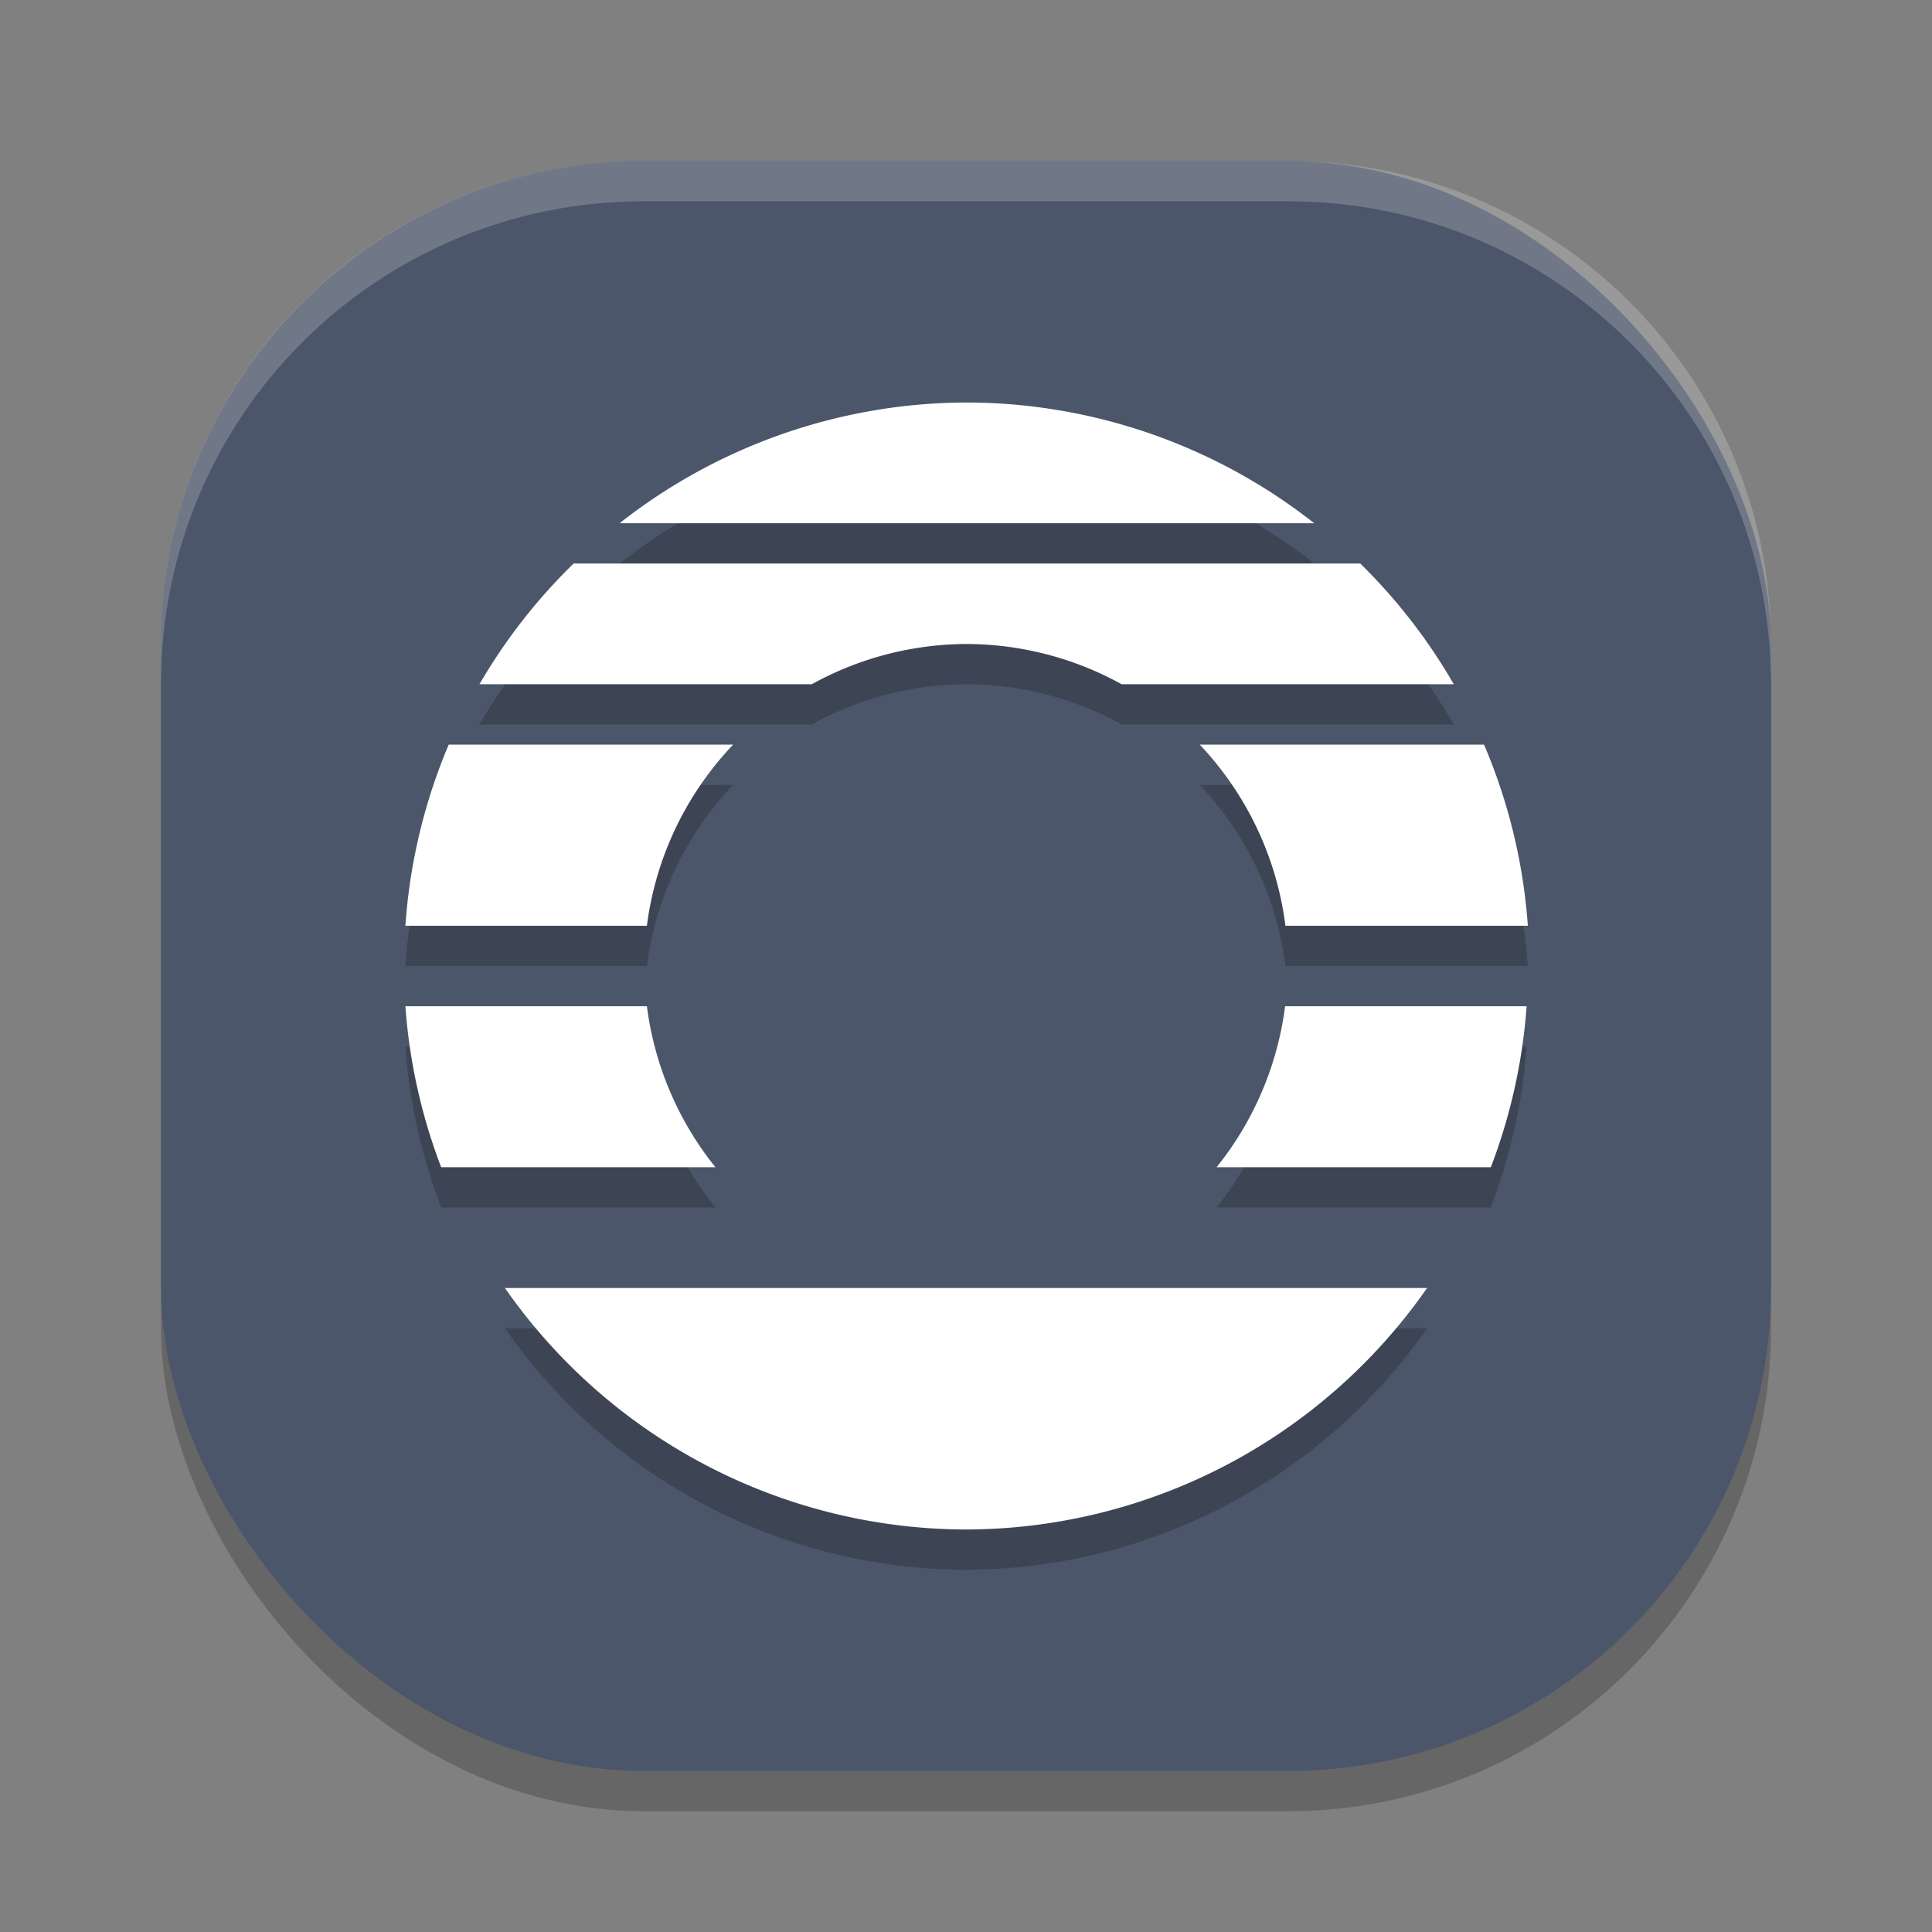 <?xml version="1.0" encoding="UTF-8" standalone="no"?>
<svg
   xmlns:dc="http://purl.org/dc/elements/1.1/"
   xmlns:cc="http://creativecommons.org/ns#"
   xmlns:rdf="http://www.w3.org/1999/02/22-rdf-syntax-ns#"
   xmlns:svg="http://www.w3.org/2000/svg"
   xmlns="http://www.w3.org/2000/svg"
   xmlns:sodipodi="http://sodipodi.sourceforge.net/DTD/sodipodi-0.dtd"
   xmlns:inkscape="http://www.inkscape.org/namespaces/inkscape"
   width="48"
   height="48"
   version="1.1"
   id="svg12"
   sodipodi:docname="aperture-desk-job.svg"
   inkscape:version="0.92.5 (2060ec1f9f, 2020-04-08)">
  <rect width="100%" height="100%" fill="#808080" stroke="none"/>
  <defs
     id="defs16" />
  <sodipodi:namedview
     pagecolor="#ffffff"
     bordercolor="#666666"
     borderopacity="1"
     objecttolerance="10"
     gridtolerance="10"
     guidetolerance="10"
     inkscape:pageopacity="0"
     inkscape:pageshadow="2"
     inkscape:window-width="783"
     inkscape:window-height="480"
     id="namedview14"
     showgrid="false"
     inkscape:zoom="4.9166667"
     inkscape:cx="24"
     inkscape:cy="24"
     inkscape:window-x="0"
     inkscape:window-y="28"
     inkscape:window-maximized="0"
     inkscape:current-layer="svg12" />
  <rect
     style="opacity:0.2"
     width="40"
     height="40"
     x="4"
     y="5"
     rx="12"
     ry="12"
     id="rect2" />
  <rect
     style="fill:#4c566a;fill-opacity:1"
     width="40"
     height="40"
     x="4"
     y="4"
     rx="12"
     ry="12"
     id="rect4" />
  <path
     style="opacity:0.2"
     d="m 24,11 a 14,14 0 0 0 -8.607,3 H 32.652 A 14,14 0 0 0 24,11 Z m -9.748,4 a 14,14 0 0 0 -2.34,3 h 8.256 A 8,8 0 0 1 24,17 a 8,8 0 0 1 3.867,1 h 8.252 a 14,14 0 0 0 -2.324,-3 z m -3.104,4.5 A 14,14 0 0 0 10.072,24 h 6 a 8,8 0 0 1 2.143,-4.5 z m 18.658,0 a 8,8 0 0 1 2.129,4.5 h 6.023 a 14,14 0 0 0 -1.088,-4.5 z M 10.072,26 a 14,14 0 0 0 0.889,4 h 6.814 a 8,8 0 0 1 -1.703,-4 z m 21.855,0 a 8,8 0 0 1 -1.703,4 h 6.814 a 14,14 0 0 0 0.889,-4 z M 12.545,33 A 14,14 0 0 0 24,39 14,14 0 0 0 35.455,33 H 24 Z"
     id="path6" />
  <path
     style="fill:#ffffff"
     d="M 24 10 A 14 14 0 0 0 15.393 13 L 32.652 13 A 14 14 0 0 0 24 10 z M 14.252 14 A 14 14 0 0 0 11.912 17 L 20.168 17 A 8 8 0 0 1 24 16 A 8 8 0 0 1 27.867 17 L 36.119 17 A 14 14 0 0 0 33.795 14 L 14.252 14 z M 11.148 18.5 A 14 14 0 0 0 10.072 23 L 16.072 23 A 8 8 0 0 1 18.215 18.5 L 11.148 18.5 z M 29.807 18.5 A 8 8 0 0 1 31.936 23 L 37.959 23 A 14 14 0 0 0 36.871 18.5 L 29.807 18.5 z M 10.072 25 A 14 14 0 0 0 10.961 29 L 17.775 29 A 8 8 0 0 1 16.072 25 L 10.072 25 z M 31.928 25 A 8 8 0 0 1 30.225 29 L 37.039 29 A 14 14 0 0 0 37.928 25 L 31.928 25 z M 12.545 32 A 14 14 0 0 0 24 38 A 14 14 0 0 0 35.455 32 L 24 32 L 12.545 32 z"
     id="path8" />
  <path
     style="fill:#ffffff;opacity:0.2"
     d="M 16 4 C 9.352 4 4 9.352 4 16 L 4 17 C 4 10.352 9.352 5 16 5 L 32 5 C 38.648 5 44 10.352 44 17 L 44 16 C 44 9.352 38.648 4 32 4 L 16 4 z"
     id="path10" />
</svg>
